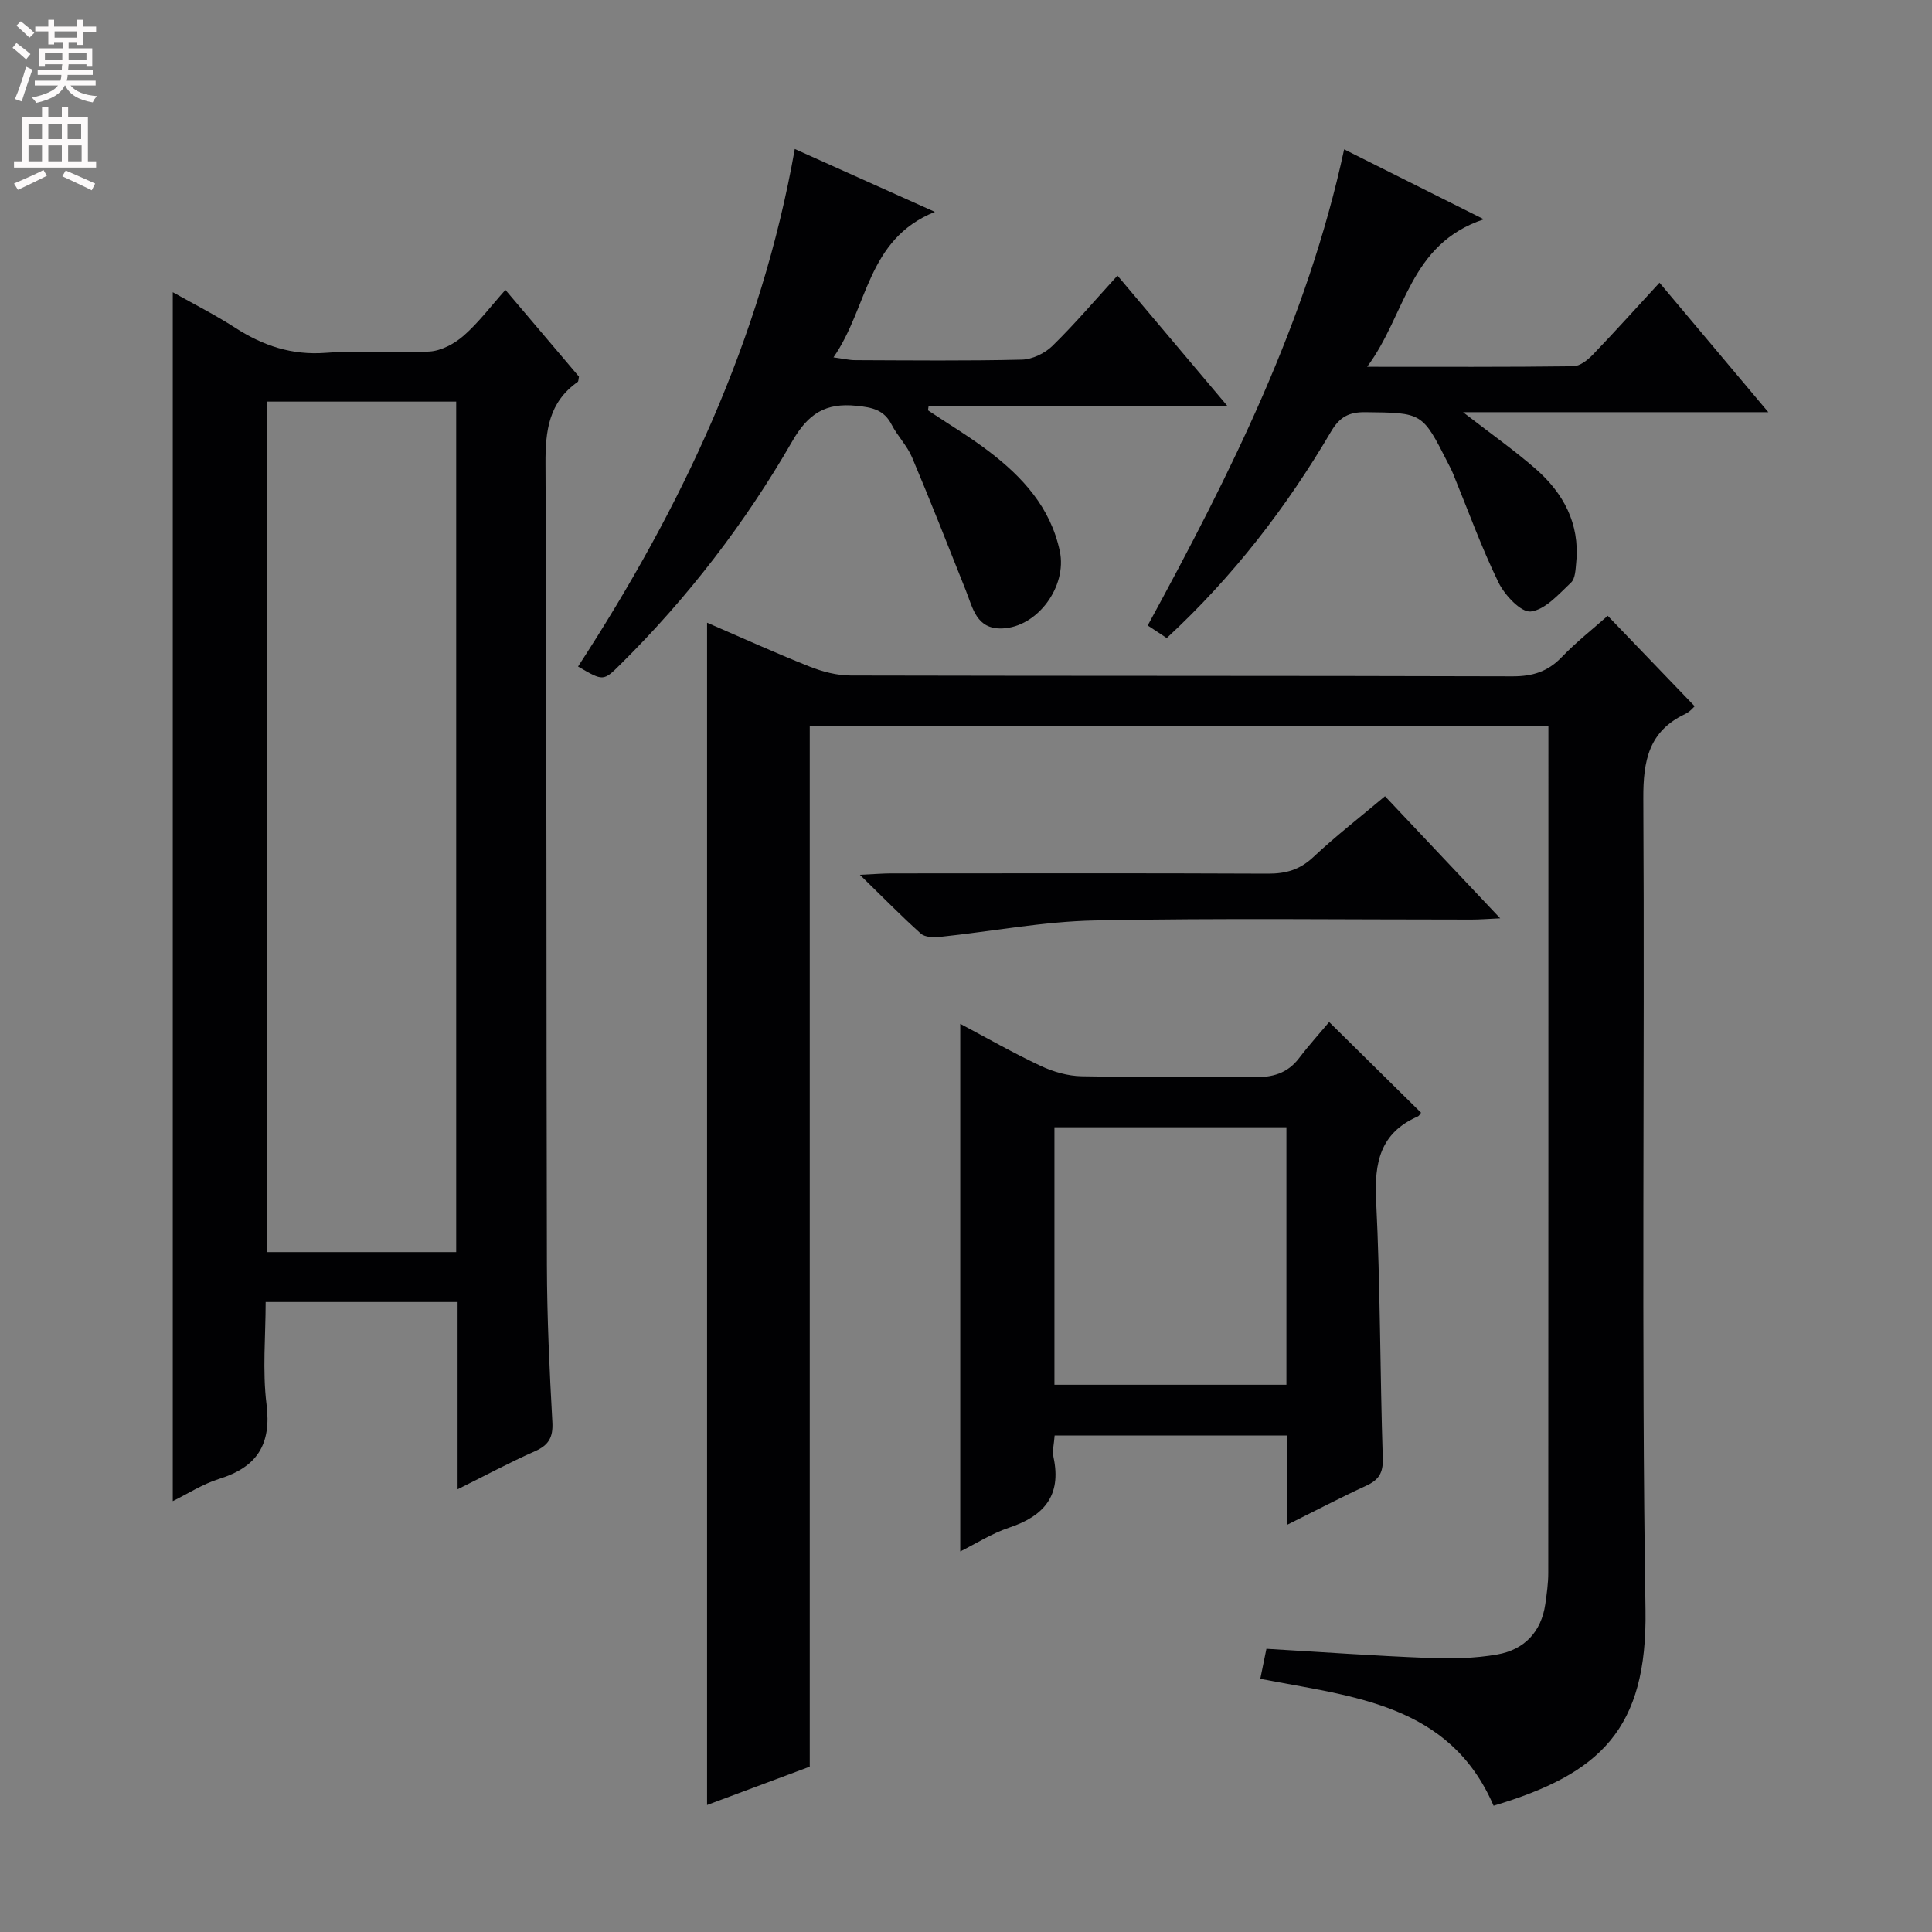 <svg enable-background="new 0 0 400 400" viewBox="0 0 400 400" xmlns="http://www.w3.org/2000/svg"><rect x="0" y="0" width="400" height="400" fill="#808080" stroke="none"/><g fill="#010103"><path d="m167.65 150.38v215.39c-6.68 2.49-13.91 5.19-21.26 7.94 0-81.73 0-162.95 0-244.79 7.05 3.05 14.07 6.24 21.21 9.08 2.69 1.07 5.7 1.86 8.57 1.86 45.66.11 91.32.03 136.98.17 4.14.01 7.28-.96 10.16-3.95 2.98-3.11 6.4-5.79 9.55-8.59 6.08 6.33 12.03 12.51 18 18.73-.16.14-.93 1.12-1.95 1.6-7.55 3.57-8.72 9.66-8.68 17.5.32 55.99-.43 111.99.45 167.97.39 24.74-9.37 33.98-31.45 40.57-9.13-21.17-29.22-22.56-48.3-26.28.44-2.15.86-4.2 1.27-6.21 11.3.66 22.37 1.46 33.44 1.89 4.78.19 9.68.11 14.37-.72 5.54-.98 9.1-4.63 9.93-10.44.3-2.13.61-4.29.61-6.43.03-56.66.03-113.32.03-169.98 0-1.65 0-3.29 0-5.31-51.23 0-102.09 0-152.93 0z"/><path d="m94.74 308.34c0-13.45 0-25.91 0-38.77-13.19 0-26.09 0-39.74 0 0 7.01-.69 14.18.18 21.16 1.05 8.36-1.98 13.01-9.79 15.45-3.42 1.07-6.53 3.09-9.62 4.61 0-83.36 0-166.49 0-250.29 4.22 2.38 8.72 4.65 12.94 7.37 5.76 3.71 11.71 5.71 18.74 5.18 7.13-.53 14.34.16 21.48-.27 2.45-.15 5.18-1.62 7.08-3.29 3.09-2.71 5.61-6.09 8.63-9.47 5.23 6.17 10.27 12.11 15.23 17.96-.12.52-.08.97-.27 1.1-5.97 4.2-6.7 10.08-6.66 16.96.27 55.32.15 110.64.29 165.96.03 10.81.53 21.62 1.13 32.42.18 3.2-.78 4.8-3.64 6.06-5.13 2.26-10.08 4.93-15.98 7.86zm-39.39-225.19v176.08h39.1c0-58.89 0-117.41 0-176.08-13.16 0-25.95 0-39.1 0z"/><path d="m266.51 315.68c0-6.78 0-12.54 0-18.47-16.31 0-32.07 0-48.16 0-.1 1.62-.52 3.14-.23 4.5 1.7 7.94-1.97 12.17-9.21 14.58-3.55 1.18-6.79 3.27-10.1 4.92 0-36.46 0-72.6 0-109.24 5.39 2.86 10.92 6.02 16.67 8.72 2.6 1.22 5.62 2.09 8.47 2.14 11.82.23 23.65-.06 35.48.19 3.98.08 7.09-.74 9.55-3.97 2.1-2.76 4.44-5.34 6.21-7.45 6.92 6.83 12.92 12.75 19.02 18.77-.09.1-.32.63-.71.8-7.76 3.41-8.98 9.54-8.59 17.39.88 17.77.8 35.59 1.38 53.38.1 3.05-.86 4.48-3.45 5.67-5.11 2.35-10.1 4.97-16.33 8.07zm-.17-82.29c-16.31 0-32.17 0-48.03 0v53.31h48.03c0-17.86 0-35.42 0-53.31z"/><path d="m119.68 138c21.44-32.95 37.9-67.68 44.87-107.15 9.52 4.28 18.64 8.37 29.01 13.02-14.17 5.69-13.81 19.8-21 30.12 2.05.28 3.29.58 4.52.58 11.5.04 23 .17 34.49-.11 2.16-.05 4.76-1.31 6.33-2.85 4.62-4.52 8.82-9.46 13.46-14.55 7.46 8.84 14.7 17.43 22.75 26.98-21.33 0-41.59 0-61.85 0-.04.31-.09.62-.13.92 4.21 2.81 8.57 5.42 12.59 8.48 7 5.33 12.78 11.62 14.7 20.67 1.55 7.29-4.6 15.74-11.93 16-5.34.19-6.07-4.21-7.53-7.88-3.66-9.2-7.28-18.42-11.13-27.54-1.02-2.42-3.01-4.41-4.22-6.76-1.59-3.09-4-3.58-7.26-3.91-6.44-.67-10.03 1.62-13.32 7.34-9.75 16.93-21.62 32.37-35.54 46.16-3.57 3.54-3.56 3.55-8.81.48z"/><path d="m241.56 132.1c-1.34-.88-2.44-1.61-3.94-2.6 17.04-31.32 33.01-62.98 40.67-98.58 9.27 4.64 18.36 9.19 28.92 14.48-15.55 5.17-16.11 19.75-24.16 30.54 15.15 0 28.92.07 42.68-.11 1.37-.02 2.97-1.28 4.03-2.38 4.6-4.78 9.03-9.72 13.82-14.92 7.36 8.76 14.48 17.23 22.53 26.81-21.63 0-41.91 0-63.2 0 5.68 4.41 10.55 7.83 15 11.71 5.78 5.04 9.19 11.36 8.43 19.34-.14 1.46-.18 3.39-1.08 4.23-2.53 2.38-5.32 5.61-8.32 5.98-2.02.24-5.42-3.39-6.7-6.02-3.55-7.29-6.31-14.97-9.39-22.49-.31-.77-.7-1.5-1.08-2.24-5.31-10.5-5.31-10.38-17.1-10.51-3.39-.04-5.3.98-7.09 4.01-9.23 15.69-20.26 30.03-34.02 42.75z"/><path d="m286.75 164.85c7.85 8.32 15.47 16.39 23.85 25.28-2.57.12-4.28.26-5.98.26-25.98.01-51.96-.33-77.92.18-10.71.21-21.37 2.28-32.07 3.4-1.31.14-3.12.09-3.97-.67-4.05-3.62-7.85-7.52-12.63-12.18 3.04-.14 4.78-.29 6.52-.29 25.98-.01 51.95-.07 77.93.05 3.71.02 6.62-.79 9.41-3.41 4.59-4.31 9.6-8.2 14.86-12.62z"/></g><path d="m2.6 9.9.8-1c.9.7 1.9 1.4 2.9 2.3l-.9 1.1c-1.1-1-2-1.8-2.8-2.4zm.5 10.6c.9-2.1 1.6-4.3 2.3-6.7.4.2.8.4 1.3.6-.7 2.1-1.5 4.3-2.2 6.6zm.3-15.2.9-.9c1 .8 2 1.6 2.8 2.4l-1 1c-.9-.9-1.8-1.7-2.7-2.5zm12.6-1.2h1.2v1.4h2.7v1.1h-2.7v2.7h-1.2v-.6h-1.8v1.3h4.9v3.8h-1.2v-.5h-3.7c0 .4-.1.9-.1 1.2h5.1v1h-5.2c0 .5-.1.9-.2 1.2h6v1h-5.2c1.1 1.3 2.9 2 5.5 2.2-.4.4-.7.8-.9 1.3-2.9-.5-4.8-1.6-5.7-3.5h-.1c-.8 1.7-2.7 2.9-5.9 3.6-.2-.4-.6-.8-.9-1.1 2.8-.6 4.6-1.4 5.4-2.5h-4.8v-1h5.3c.1-.3.2-.7.2-1.2h-4.9v-1h5c0-.4 0-.8.1-1.2h-3.6v.5h-1.2v-3.8h4.9v-1.3h-1.8v.5h-1.2v-2.7h-2.7v-1h2.7v-1.4h1.2v1.4h4.8zm-6.7 8.3h3.6c0-.4 0-.9 0-1.4h-3.6zm1.9-4.6h4.8v-1.3h-4.7v1.3zm6.7 3.2h-3.7v1.4h3.7z" fill="#fcfafa"/><path d="m8.7 22.1h1.3v2.2h2.8v-2.2h1.3v2.2h4.1v9.1h1.7v1.3h-17v-1.3h1.7v-9.1h4.1zm.3 13.1.7 1.2c-1.8.9-3.8 1.9-6 2.9-.2-.4-.5-.8-.8-1.3 2.3-1 4.4-1.9 6.1-2.8zm-3.1-6.4h2.8v-3.2h-2.8zm0 4.6h2.8v-3.3h-2.8zm4.1-4.6h2.8v-3.2h-2.8zm0 4.6h2.8v-3.3h-2.8zm3.6 1.9c2.1.9 4.1 1.8 6.1 2.7l-.7 1.4c-2.2-1.1-4.2-2-6.1-2.9zm3.2-9.7h-2.8v3.2h2.8zm-2.7 7.8h2.8v-3.3h-2.8z" fill="#fcfafa"/></svg>